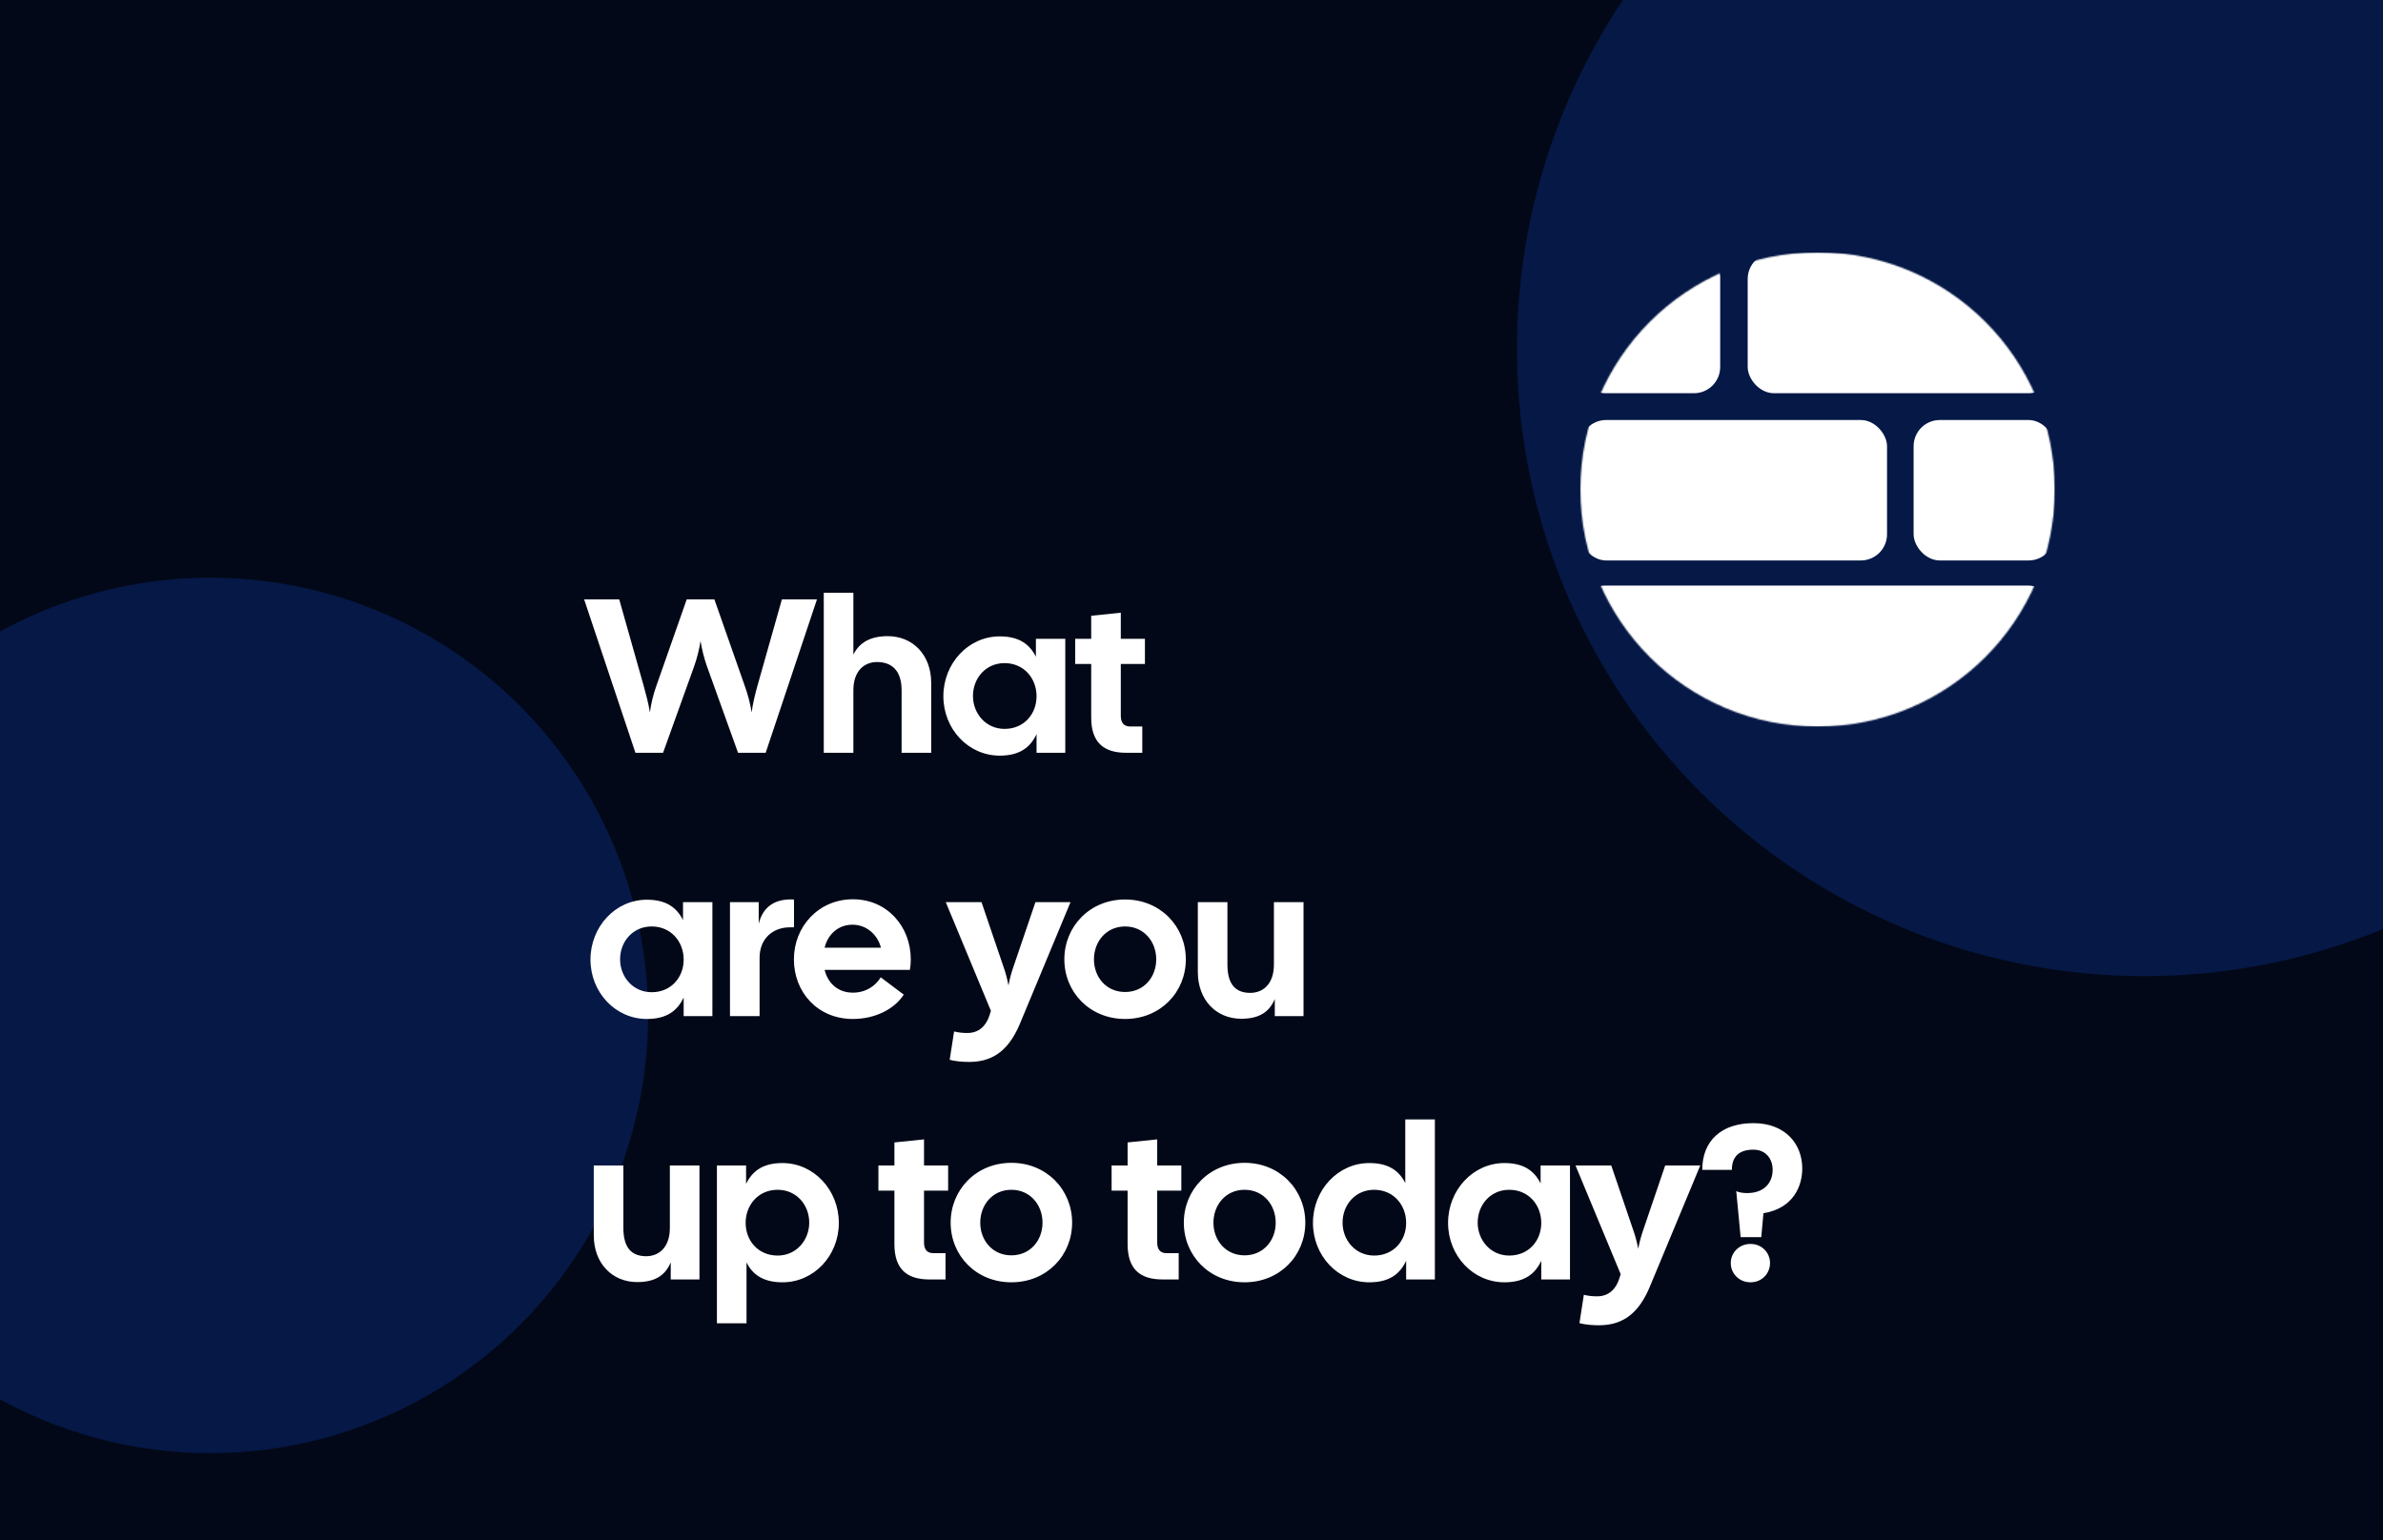 <svg width="1728" height="1117" viewBox="0 0 1728 1117" fill="none" xmlns="http://www.w3.org/2000/svg">
<g clip-path="url(#clip0_179_565)">
<rect width="1728" height="1117" fill="#020817"/>
<g filter="url(#filter0_f_179_565)">
<circle cx="1555" cy="253" r="455" fill="#0C318D" fill-opacity="0.4"/>
</g>
<g filter="url(#filter1_f_179_565)">
<circle cx="152.5" cy="736.5" r="317.5" fill="#0C318D" fill-opacity="0.4"/>
</g>
<path d="M460.775 546L423.569 434.7H449.009L466.817 497.664C468.566 504.024 470.315 510.543 471.269 516.744C472.064 510.543 473.654 503.865 475.88 497.664L497.981 434.7H518.015L540.116 497.664C542.342 503.865 544.091 510.543 545.045 516.744C545.84 510.543 547.43 504.024 549.179 497.664L566.987 434.7H592.427L555.221 546H535.187L512.609 483.195C510.542 477.312 508.952 470.952 507.998 464.91C507.044 470.952 505.454 477.312 503.387 483.195L480.809 546H460.775ZM597.347 546V429.93H618.812V474.768C623.264 465.864 631.373 461.412 643.775 461.412C661.583 461.412 675.257 474.609 675.257 495.438V546H653.792V500.685C653.792 486.375 646.637 480.174 635.984 480.174C626.921 480.174 618.812 486.375 618.812 500.685V546H597.347ZM724.934 548.067C702.197 548.067 684.071 528.828 684.071 504.978C684.071 481.128 702.197 461.571 724.934 461.571C739.244 461.571 746.717 467.454 751.169 476.358V463.32H772.475V546H751.646V532.485C747.194 541.866 739.721 548.067 724.934 548.067ZM705.536 504.819C705.536 517.38 714.758 528.669 728.432 528.669C742.583 528.669 751.646 517.857 751.646 504.978C751.646 492.099 742.583 480.969 728.432 480.969C714.758 480.969 705.536 491.94 705.536 504.819ZM816.551 546C800.174 546 791.27 538.368 791.27 520.401V481.605H779.663V463.32H791.27V446.625L812.735 444.399V463.32H830.225V481.605H812.735V519.288C812.735 524.535 815.279 526.92 819.413 526.92H828.317V546H816.551ZM469.043 739.067C446.306 739.067 428.18 719.828 428.18 695.978C428.18 672.128 446.306 652.571 469.043 652.571C483.353 652.571 490.826 658.454 495.278 667.358V654.32H516.584V737H495.755V723.485C491.303 732.866 483.83 739.067 469.043 739.067ZM449.645 695.819C449.645 708.38 458.867 719.669 472.541 719.669C486.692 719.669 495.755 708.857 495.755 695.978C495.755 683.099 486.692 671.969 472.541 671.969C458.867 671.969 449.645 682.94 449.645 695.819ZM529.338 737V654.32H550.167V670.061C553.029 658.136 561.456 651.617 575.766 652.412V672.605H572.745C560.343 672.605 550.803 680.873 550.803 694.706V737H529.338ZM618.461 739.067C592.862 739.067 575.69 719.669 575.69 695.819C575.69 671.969 593.657 652.253 618.461 652.253C643.265 652.253 660.437 671.969 660.437 695.819C660.437 698.204 660.278 700.748 659.801 703.451H597.95C600.335 713.15 607.649 719.987 618.461 719.987C627.683 719.987 634.838 715.217 638.654 708.857L655.349 721.418C648.671 731.753 634.838 739.067 618.461 739.067ZM597.95 687.392H638.813C636.428 678.17 628.637 670.697 618.143 670.697C607.967 670.697 600.335 677.534 597.95 687.392ZM702.975 770.231C698.682 770.231 692.958 769.913 688.665 768.641L691.845 748.13C695.025 748.925 698.046 749.243 701.544 749.243C709.812 749.243 715.059 743.996 717.444 736.682L718.557 733.184L685.803 654.32H711.72L727.779 701.543C729.21 705.518 730.482 710.447 731.277 714.74C732.072 710.447 733.344 705.518 734.775 701.543L750.834 654.32H776.274L739.704 742.247C732.708 758.942 722.373 770.231 702.975 770.231ZM815.843 739.067C790.244 739.067 771.8 719.669 771.8 695.819C771.8 671.969 790.244 652.412 815.843 652.412C841.442 652.412 859.886 671.969 859.886 695.819C859.886 719.669 841.442 739.067 815.843 739.067ZM793.265 695.819C793.265 708.698 802.169 719.51 815.843 719.51C829.517 719.51 838.421 708.698 838.421 695.819C838.421 682.94 829.517 671.969 815.843 671.969C802.169 671.969 793.265 682.94 793.265 695.819ZM900.073 738.908C882.265 738.908 868.591 725.711 868.591 704.882V654.32H890.056V699.635C890.056 713.945 895.939 720.146 906.592 720.146C915.655 720.146 923.764 713.945 923.764 699.635V654.32H945.229V737H924.4V724.598C920.425 734.138 912.952 738.908 900.073 738.908ZM462.047 929.908C444.239 929.908 430.565 916.711 430.565 895.882V845.32H452.03V890.635C452.03 904.945 457.913 911.146 468.566 911.146C477.629 911.146 485.738 904.945 485.738 890.635V845.32H507.203V928H486.374V915.598C482.399 925.138 474.926 929.908 462.047 929.908ZM519.866 959.8V845.32H541.013V858.676C545.465 849.613 552.938 843.571 567.407 843.571C590.144 843.571 608.27 863.128 608.27 886.978C608.27 910.828 590.144 930.067 567.407 930.067C553.256 930.067 545.783 924.343 541.331 915.757V959.8H519.866ZM540.695 886.978C540.695 899.857 549.758 910.669 563.909 910.669C577.583 910.669 586.805 899.38 586.805 886.819C586.805 873.94 577.583 862.969 563.909 862.969C549.758 862.969 540.695 874.099 540.695 886.978ZM673.855 928C657.478 928 648.574 920.368 648.574 902.401V863.605H636.967V845.32H648.574V828.625L670.039 826.399V845.32H687.529V863.605H670.039V901.288C670.039 906.535 672.583 908.92 676.717 908.92H685.621V928H673.855ZM733.393 930.067C707.794 930.067 689.35 910.669 689.35 886.819C689.35 862.969 707.794 843.412 733.393 843.412C758.992 843.412 777.436 862.969 777.436 886.819C777.436 910.669 758.992 930.067 733.393 930.067ZM710.815 886.819C710.815 899.698 719.719 910.51 733.393 910.51C747.067 910.51 755.971 899.698 755.971 886.819C755.971 873.94 747.067 862.969 733.393 862.969C719.719 862.969 710.815 873.94 710.815 886.819ZM842.948 928C826.571 928 817.667 920.368 817.667 902.401V863.605H806.06V845.32H817.667V828.625L839.132 826.399V845.32H856.622V863.605H839.132V901.288C839.132 906.535 841.676 908.92 845.81 908.92H854.714V928H842.948ZM902.486 930.067C876.887 930.067 858.443 910.669 858.443 886.819C858.443 862.969 876.887 843.412 902.486 843.412C928.085 843.412 946.529 862.969 946.529 886.819C946.529 910.669 928.085 930.067 902.486 930.067ZM879.908 886.819C879.908 899.698 888.812 910.51 902.486 910.51C916.16 910.51 925.064 899.698 925.064 886.819C925.064 873.94 916.16 862.969 902.486 862.969C888.812 862.969 879.908 873.94 879.908 886.819ZM992.936 930.067C970.199 930.067 952.073 910.828 952.073 886.978C952.073 863.128 970.199 843.571 992.936 843.571C1007.09 843.571 1014.56 849.295 1019.01 858.04V811.93H1040.48V928H1019.65V914.485C1015.2 923.866 1007.72 930.067 992.936 930.067ZM973.538 886.819C973.538 899.38 982.76 910.669 996.434 910.669C1010.58 910.669 1019.65 899.857 1019.65 886.978C1019.65 874.099 1010.58 862.969 996.434 862.969C982.76 862.969 973.538 873.94 973.538 886.819ZM1090.91 930.067C1068.18 930.067 1050.05 910.828 1050.05 886.978C1050.05 863.128 1068.18 843.571 1090.91 843.571C1105.22 843.571 1112.7 849.454 1117.15 858.358V845.32H1138.45V928H1117.63V914.485C1113.17 923.866 1105.7 930.067 1090.91 930.067ZM1071.52 886.819C1071.52 899.38 1080.74 910.669 1094.41 910.669C1108.56 910.669 1117.63 899.857 1117.63 886.978C1117.63 874.099 1108.56 862.969 1094.41 862.969C1080.74 862.969 1071.52 873.94 1071.52 886.819ZM1159.63 961.231C1155.34 961.231 1149.62 960.913 1145.32 959.641L1148.5 939.13C1151.68 939.925 1154.71 940.243 1158.2 940.243C1166.47 940.243 1171.72 934.996 1174.1 927.682L1175.22 924.184L1142.46 845.32H1168.38L1184.44 892.543C1185.87 896.518 1187.14 901.447 1187.94 905.74C1188.73 901.447 1190 896.518 1191.43 892.543L1207.49 845.32H1232.93L1196.36 933.247C1189.37 949.942 1179.03 961.231 1159.63 961.231ZM1259.02 863.923C1260.93 864.877 1263.79 865.354 1266.97 865.354C1279.21 865.354 1285.41 857.881 1285.41 848.5C1285.41 840.868 1280.8 833.872 1271.42 833.872C1261.4 833.872 1255.84 838.642 1255.84 848.5H1234.37C1234.37 827.194 1248.53 814.633 1271.42 814.633C1294.48 814.633 1306.88 829.579 1306.88 847.546C1306.88 859.789 1300.84 876.325 1278.74 879.982L1277.15 897.313H1262.2L1259.02 863.923ZM1255.04 916.075C1255.04 908.602 1261.09 902.242 1269.35 902.242C1277.62 902.242 1283.51 908.602 1283.51 916.075C1283.51 923.707 1277.62 930.067 1269.35 930.067C1261.09 930.067 1255.04 923.707 1255.04 916.075Z" fill="white"/>
<mask id="mask0_179_565" style="mask-type:alpha" maskUnits="userSpaceOnUse" x="1146" y="183" width="344" height="344">
<circle cx="1318" cy="355" r="172" fill="#D9D9D9"/>
</mask>
<g mask="url(#mask0_179_565)">
<g filter="url(#filter2_b_179_565)">
<rect x="1145" y="424.714" width="344.779" height="102.286" rx="19" fill="white"/>
</g>
<g filter="url(#filter3_b_179_565)">
<rect x="1387.63" y="304.643" width="102.37" height="101.867" rx="19" fill="white"/>
</g>
<g filter="url(#filter4_b_179_565)">
<rect x="1145.67" y="304.643" width="222.688" height="101.867" rx="19" fill="white"/>
</g>
<g filter="url(#filter5_b_179_565)">
<rect x="1267.31" y="183.341" width="222.688" height="101.867" rx="19" fill="white"/>
</g>
<g filter="url(#filter6_b_179_565)">
<rect x="1145" y="182" width="102.37" height="103.208" rx="19" fill="white"/>
</g>
</g>
</g>
<defs>
<filter id="filter0_f_179_565" x="500" y="-802" width="2110" height="2110" filterUnits="userSpaceOnUse" color-interpolation-filters="sRGB">
<feFlood flood-opacity="0" result="BackgroundImageFix"/>
<feBlend mode="normal" in="SourceGraphic" in2="BackgroundImageFix" result="shape"/>
<feGaussianBlur stdDeviation="300" result="effect1_foregroundBlur_179_565"/>
</filter>
<filter id="filter1_f_179_565" x="-565" y="19" width="1435" height="1435" filterUnits="userSpaceOnUse" color-interpolation-filters="sRGB">
<feFlood flood-opacity="0" result="BackgroundImageFix"/>
<feBlend mode="normal" in="SourceGraphic" in2="BackgroundImageFix" result="shape"/>
<feGaussianBlur stdDeviation="200" result="effect1_foregroundBlur_179_565"/>
</filter>
<filter id="filter2_b_179_565" x="1115" y="394.714" width="404.779" height="162.286" filterUnits="userSpaceOnUse" color-interpolation-filters="sRGB">
<feFlood flood-opacity="0" result="BackgroundImageFix"/>
<feGaussianBlur in="BackgroundImageFix" stdDeviation="15"/>
<feComposite in2="SourceAlpha" operator="in" result="effect1_backgroundBlur_179_565"/>
<feBlend mode="normal" in="SourceGraphic" in2="effect1_backgroundBlur_179_565" result="shape"/>
</filter>
<filter id="filter3_b_179_565" x="1357.63" y="274.643" width="162.37" height="161.867" filterUnits="userSpaceOnUse" color-interpolation-filters="sRGB">
<feFlood flood-opacity="0" result="BackgroundImageFix"/>
<feGaussianBlur in="BackgroundImageFix" stdDeviation="15"/>
<feComposite in2="SourceAlpha" operator="in" result="effect1_backgroundBlur_179_565"/>
<feBlend mode="normal" in="SourceGraphic" in2="effect1_backgroundBlur_179_565" result="shape"/>
</filter>
<filter id="filter4_b_179_565" x="1115.67" y="274.643" width="282.688" height="161.867" filterUnits="userSpaceOnUse" color-interpolation-filters="sRGB">
<feFlood flood-opacity="0" result="BackgroundImageFix"/>
<feGaussianBlur in="BackgroundImageFix" stdDeviation="15"/>
<feComposite in2="SourceAlpha" operator="in" result="effect1_backgroundBlur_179_565"/>
<feBlend mode="normal" in="SourceGraphic" in2="effect1_backgroundBlur_179_565" result="shape"/>
</filter>
<filter id="filter5_b_179_565" x="1237.31" y="153.341" width="282.688" height="161.867" filterUnits="userSpaceOnUse" color-interpolation-filters="sRGB">
<feFlood flood-opacity="0" result="BackgroundImageFix"/>
<feGaussianBlur in="BackgroundImageFix" stdDeviation="15"/>
<feComposite in2="SourceAlpha" operator="in" result="effect1_backgroundBlur_179_565"/>
<feBlend mode="normal" in="SourceGraphic" in2="effect1_backgroundBlur_179_565" result="shape"/>
</filter>
<filter id="filter6_b_179_565" x="1115" y="152" width="162.37" height="163.208" filterUnits="userSpaceOnUse" color-interpolation-filters="sRGB">
<feFlood flood-opacity="0" result="BackgroundImageFix"/>
<feGaussianBlur in="BackgroundImageFix" stdDeviation="15"/>
<feComposite in2="SourceAlpha" operator="in" result="effect1_backgroundBlur_179_565"/>
<feBlend mode="normal" in="SourceGraphic" in2="effect1_backgroundBlur_179_565" result="shape"/>
</filter>
<clipPath id="clip0_179_565">
<rect width="1728" height="1117" fill="white"/>
</clipPath>
</defs>
</svg>
